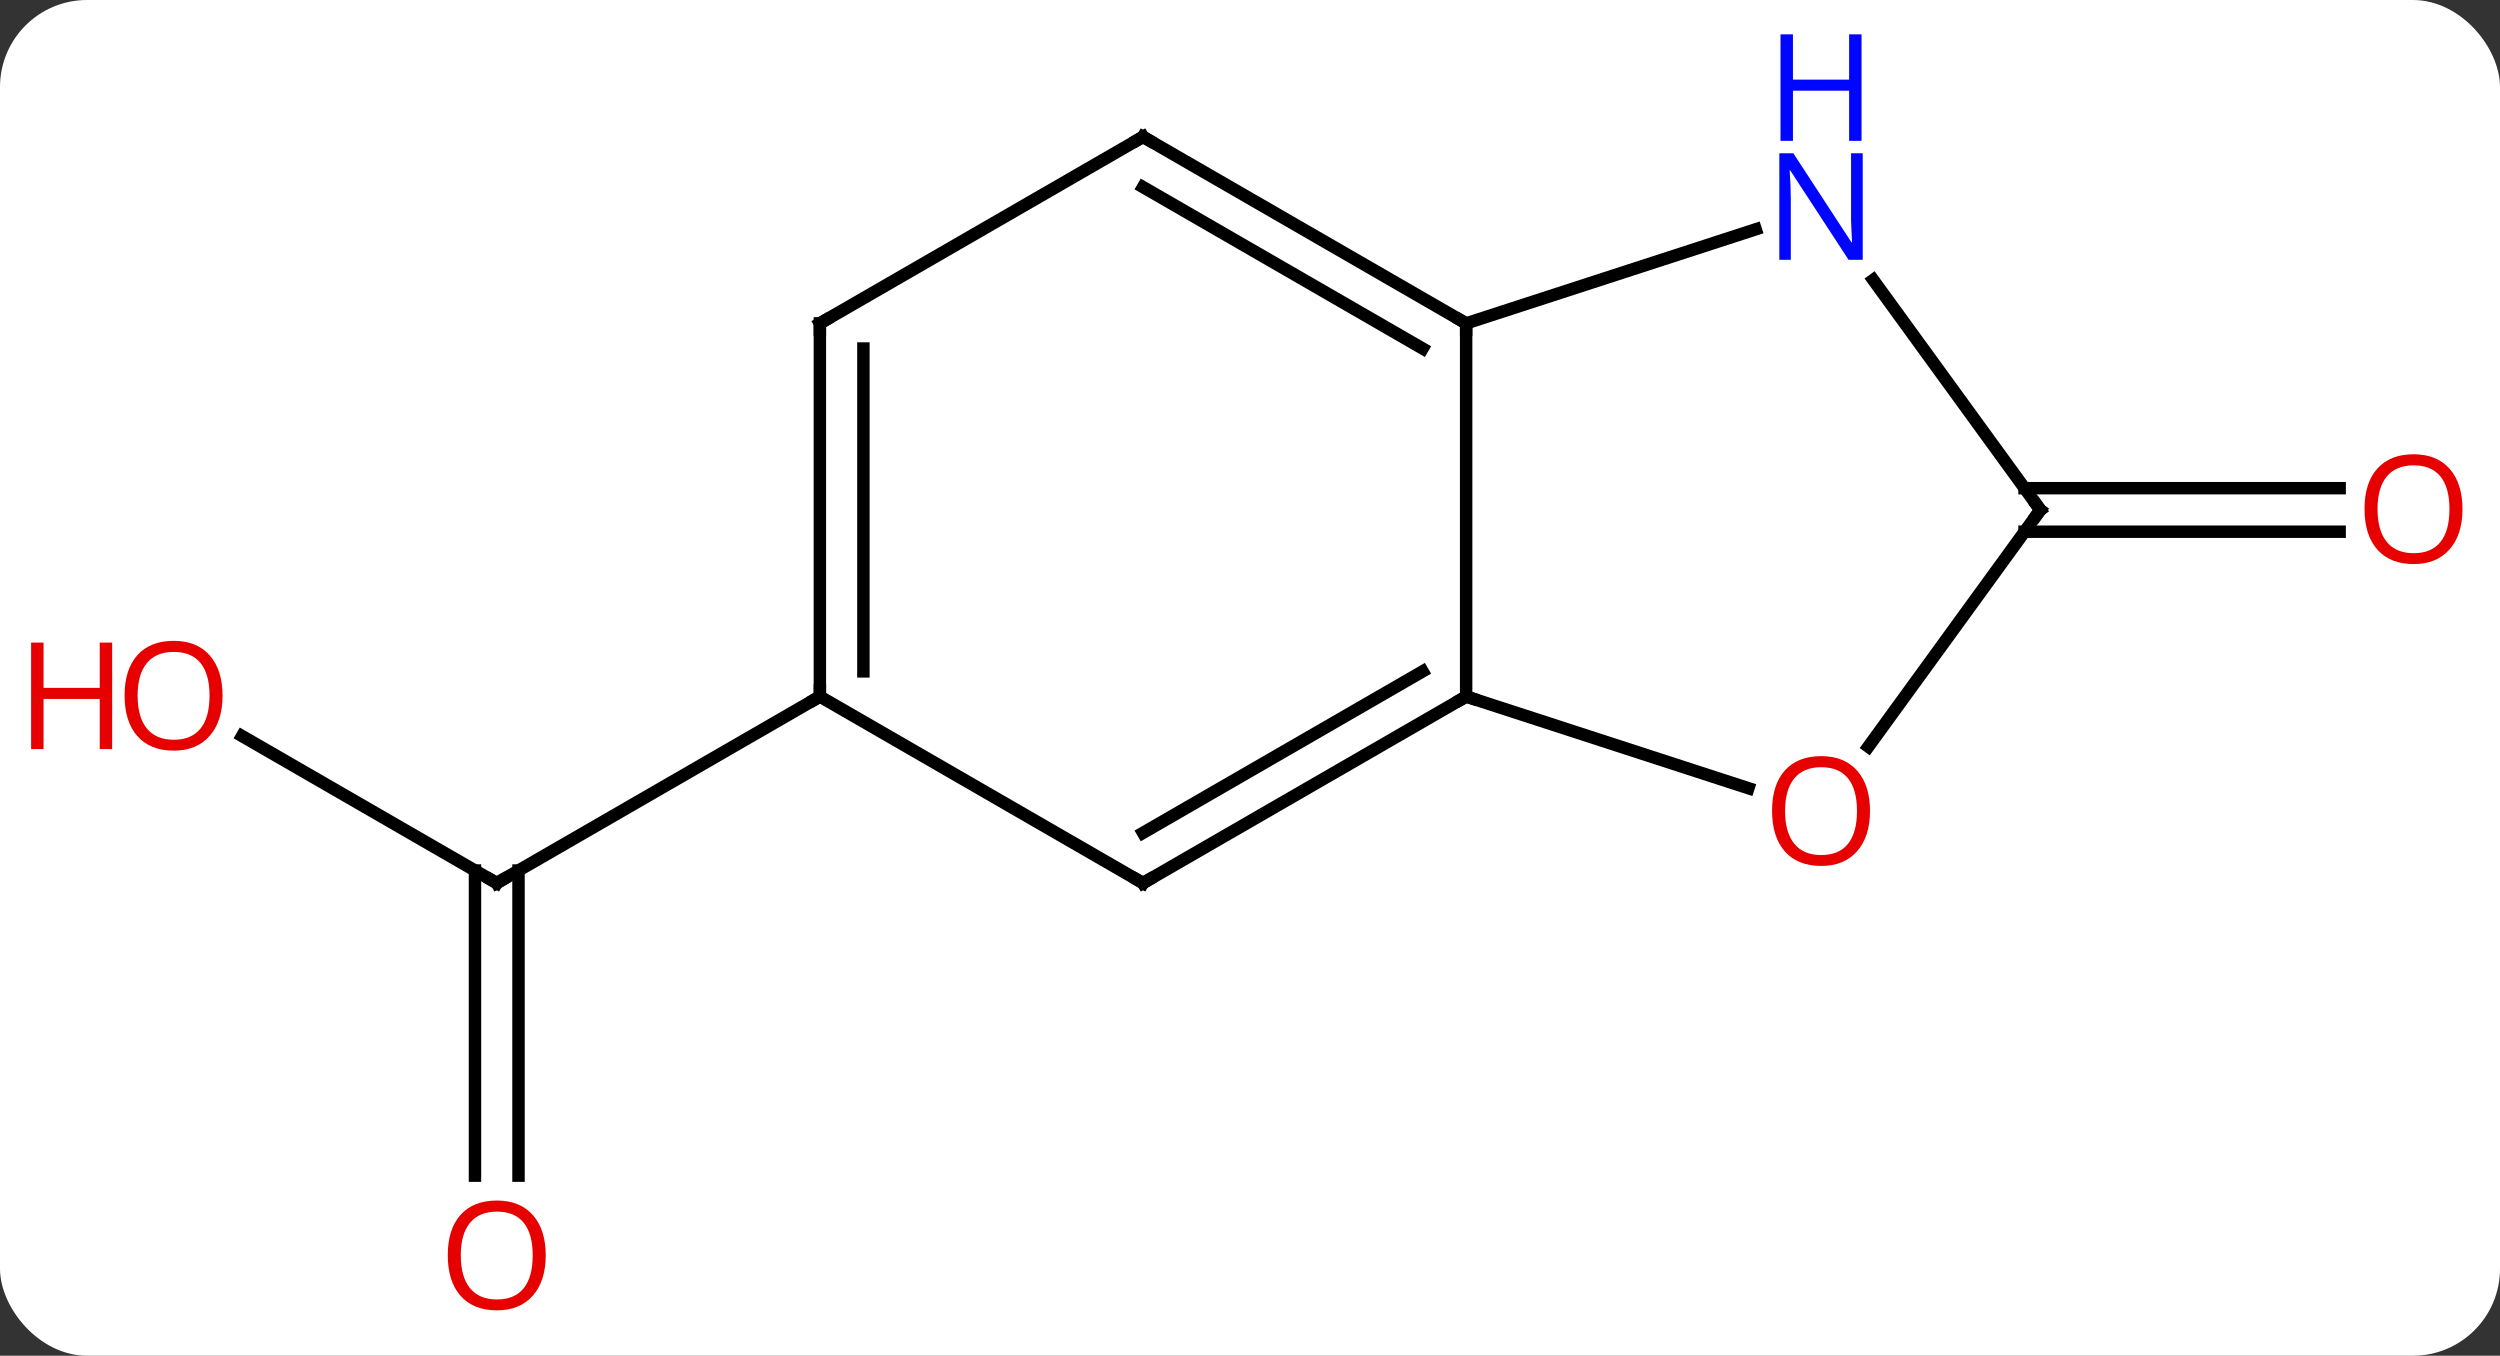 <svg width="201" viewBox="0 0 201 109" style="fill-opacity:1; color-rendering:auto; color-interpolation:auto; text-rendering:auto; stroke:black; stroke-linecap:square; stroke-miterlimit:10; shape-rendering:auto; stroke-opacity:1; fill:black; stroke-dasharray:none; font-weight:normal; stroke-width:1; font-family:'Open Sans'; font-style:normal; stroke-linejoin:miter; font-size:12; stroke-dashoffset:0; image-rendering:auto;" height="109" class="cas-substance-image" xmlns:xlink="http://www.w3.org/1999/xlink" xmlns="http://www.w3.org/2000/svg"><rect x="0" y="0" width="201" height="109" fill="#333333" stroke="none"/><svg class="cas-substance-single-component"><rect y="0" x="0" width="201" stroke="none" ry="7" rx="7" height="109" fill="white" class="cas-substance-group"/><svg y="0" x="0" width="201" viewBox="0 0 201 109" style="fill:black;" height="109" class="cas-substance-single-component-image"><svg><g><g transform="translate(104,56)" style="text-rendering:geometricPrecision; color-rendering:optimizeQuality; color-interpolation:linearRGB; stroke-linecap:butt; image-rendering:optimizeQuality;"><line y2="3.178" y1="15" x2="-84.539" x1="-64.062" style="fill:none;"/><line y2="38.523" y1="13.99" x2="-65.812" x1="-65.812" style="fill:none;"/><line y2="38.523" y1="13.99" x2="-62.312" x1="-62.312" style="fill:none;"/><line y2="0" y1="15" x2="-38.082" x1="-64.062" style="fill:none;"/><line y2="-16.75" y1="-16.75" x2="58.773" x1="84.108" style="fill:none;"/><line y2="-13.25" y1="-13.25" x2="58.773" x1="84.108" style="fill:none;"/><line y2="-30" y1="0" x2="13.878" x1="13.878" style="fill:none;"/><line y2="15" y1="0" x2="-12.102" x1="13.878" style="fill:none;"/><line y2="10.959" y1="-2.021" x2="-12.102" x1="10.378" style="fill:none;"/><line y2="7.373" y1="0" x2="36.571" x1="13.878" style="fill:none;"/><line y2="-45" y1="-30" x2="-12.102" x1="13.878" style="fill:none;"/><line y2="-40.959" y1="-27.979" x2="-12.102" x1="10.378" style="fill:none;"/><line y2="-37.563" y1="-30" x2="37.157" x1="13.878" style="fill:none;"/><line y2="0" y1="15" x2="-38.082" x1="-12.102" style="fill:none;"/><line y2="-15" y1="4.033" x2="60.045" x1="46.216" style="fill:none;"/><line y2="-30" y1="-45" x2="-38.082" x1="-12.102" style="fill:none;"/><line y2="-15" y1="-33.496" x2="60.045" x1="46.606" style="fill:none;"/><line y2="-30" y1="0" x2="-38.082" x1="-38.082" style="fill:none;"/><line y2="-27.979" y1="-2.021" x2="-34.582" x1="-34.582" style="fill:none;"/><path style="fill:none; stroke-miterlimit:5;" d="M-64.495 14.75 L-64.062 15 L-63.629 14.75"/></g><g transform="translate(104,56)" style="stroke-linecap:butt; fill:rgb(230,0,0); text-rendering:geometricPrecision; color-rendering:optimizeQuality; image-rendering:optimizeQuality; font-family:'Open Sans'; stroke:rgb(230,0,0); color-interpolation:linearRGB; stroke-miterlimit:5;"><path style="stroke:none;" d="M-86.108 -0.07 Q-86.108 1.992 -87.147 3.172 Q-88.186 4.352 -90.029 4.352 Q-91.92 4.352 -92.951 3.188 Q-93.983 2.023 -93.983 -0.086 Q-93.983 -2.18 -92.951 -3.328 Q-91.92 -4.477 -90.029 -4.477 Q-88.17 -4.477 -87.139 -3.305 Q-86.108 -2.133 -86.108 -0.07 ZM-92.936 -0.07 Q-92.936 1.664 -92.193 2.57 Q-91.451 3.477 -90.029 3.477 Q-88.608 3.477 -87.881 2.578 Q-87.154 1.68 -87.154 -0.07 Q-87.154 -1.805 -87.881 -2.695 Q-88.608 -3.586 -90.029 -3.586 Q-91.451 -3.586 -92.193 -2.688 Q-92.936 -1.789 -92.936 -0.07 Z"/><path style="stroke:none;" d="M-94.983 4.227 L-95.983 4.227 L-95.983 0.195 L-100.498 0.195 L-100.498 4.227 L-101.498 4.227 L-101.498 -4.336 L-100.498 -4.336 L-100.498 -0.695 L-95.983 -0.695 L-95.983 -4.336 L-94.983 -4.336 L-94.983 4.227 Z"/><path style="stroke:none;" d="M-60.124 44.93 Q-60.124 46.992 -61.164 48.172 Q-62.203 49.352 -64.046 49.352 Q-65.937 49.352 -66.968 48.188 Q-67.999 47.023 -67.999 44.914 Q-67.999 42.82 -66.968 41.672 Q-65.937 40.523 -64.046 40.523 Q-62.187 40.523 -61.156 41.695 Q-60.124 42.867 -60.124 44.93 ZM-66.953 44.93 Q-66.953 46.664 -66.21 47.57 Q-65.468 48.477 -64.046 48.477 Q-62.624 48.477 -61.898 47.578 Q-61.171 46.68 -61.171 44.93 Q-61.171 43.195 -61.898 42.305 Q-62.624 41.414 -64.046 41.414 Q-65.468 41.414 -66.21 42.312 Q-66.953 43.211 -66.953 44.93 Z"/><path style="stroke:none;" d="M93.983 -15.07 Q93.983 -13.008 92.943 -11.828 Q91.904 -10.648 90.061 -10.648 Q88.17 -10.648 87.139 -11.812 Q86.108 -12.977 86.108 -15.086 Q86.108 -17.18 87.139 -18.328 Q88.17 -19.477 90.061 -19.477 Q91.92 -19.477 92.951 -18.305 Q93.983 -17.133 93.983 -15.07 ZM87.154 -15.07 Q87.154 -13.336 87.897 -12.43 Q88.639 -11.523 90.061 -11.523 Q91.483 -11.523 92.209 -12.422 Q92.936 -13.32 92.936 -15.07 Q92.936 -16.805 92.209 -17.695 Q91.483 -18.586 90.061 -18.586 Q88.639 -18.586 87.897 -17.688 Q87.154 -16.789 87.154 -15.07 Z"/><path style="fill:none; stroke:black;" d="M13.445 0.25 L13.878 0 L14.354 0.154"/><path style="fill:none; stroke:black;" d="M13.445 -30.25 L13.878 -30 L13.878 -29.5"/><path style="fill:none; stroke:black;" d="M-11.669 14.75 L-12.102 15 L-12.535 14.75"/><path style="stroke:none;" d="M46.349 9.2 Q46.349 11.262 45.309 12.442 Q44.27 13.622 42.427 13.622 Q40.536 13.622 39.505 12.457 Q38.474 11.293 38.474 9.184 Q38.474 7.09 39.505 5.942 Q40.536 4.793 42.427 4.793 Q44.286 4.793 45.317 5.965 Q46.349 7.137 46.349 9.2 ZM39.52 9.2 Q39.52 10.934 40.263 11.84 Q41.005 12.747 42.427 12.747 Q43.849 12.747 44.575 11.848 Q45.302 10.95 45.302 9.2 Q45.302 7.465 44.575 6.575 Q43.849 5.684 42.427 5.684 Q41.005 5.684 40.263 6.582 Q39.52 7.481 39.52 9.2 Z"/><path style="fill:none; stroke:black;" d="M-11.669 -44.75 L-12.102 -45 L-12.535 -44.75"/><path style="fill:rgb(0,5,255); stroke:none;" d="M45.763 -35.114 L44.622 -35.114 L39.934 -42.301 L39.888 -42.301 Q39.981 -41.036 39.981 -39.989 L39.981 -35.114 L39.059 -35.114 L39.059 -43.676 L40.184 -43.676 L44.856 -36.52 L44.903 -36.52 Q44.903 -36.676 44.856 -37.536 Q44.809 -38.395 44.825 -38.77 L44.825 -43.676 L45.763 -43.676 L45.763 -35.114 Z"/><path style="fill:rgb(0,5,255); stroke:none;" d="M45.669 -44.676 L44.669 -44.676 L44.669 -48.708 L40.153 -48.708 L40.153 -44.676 L39.153 -44.676 L39.153 -53.239 L40.153 -53.239 L40.153 -49.598 L44.669 -49.598 L44.669 -53.239 L45.669 -53.239 L45.669 -44.676 Z"/><path style="fill:none; stroke:black;" d="M-38.082 -0.5 L-38.082 0 L-38.515 0.25"/><path style="fill:none; stroke:black;" d="M59.751 -14.595 L60.045 -15 L59.751 -15.405"/><path style="fill:none; stroke:black;" d="M-37.649 -30.25 L-38.082 -30 L-38.082 -29.5"/></g></g></svg></svg></svg></svg>